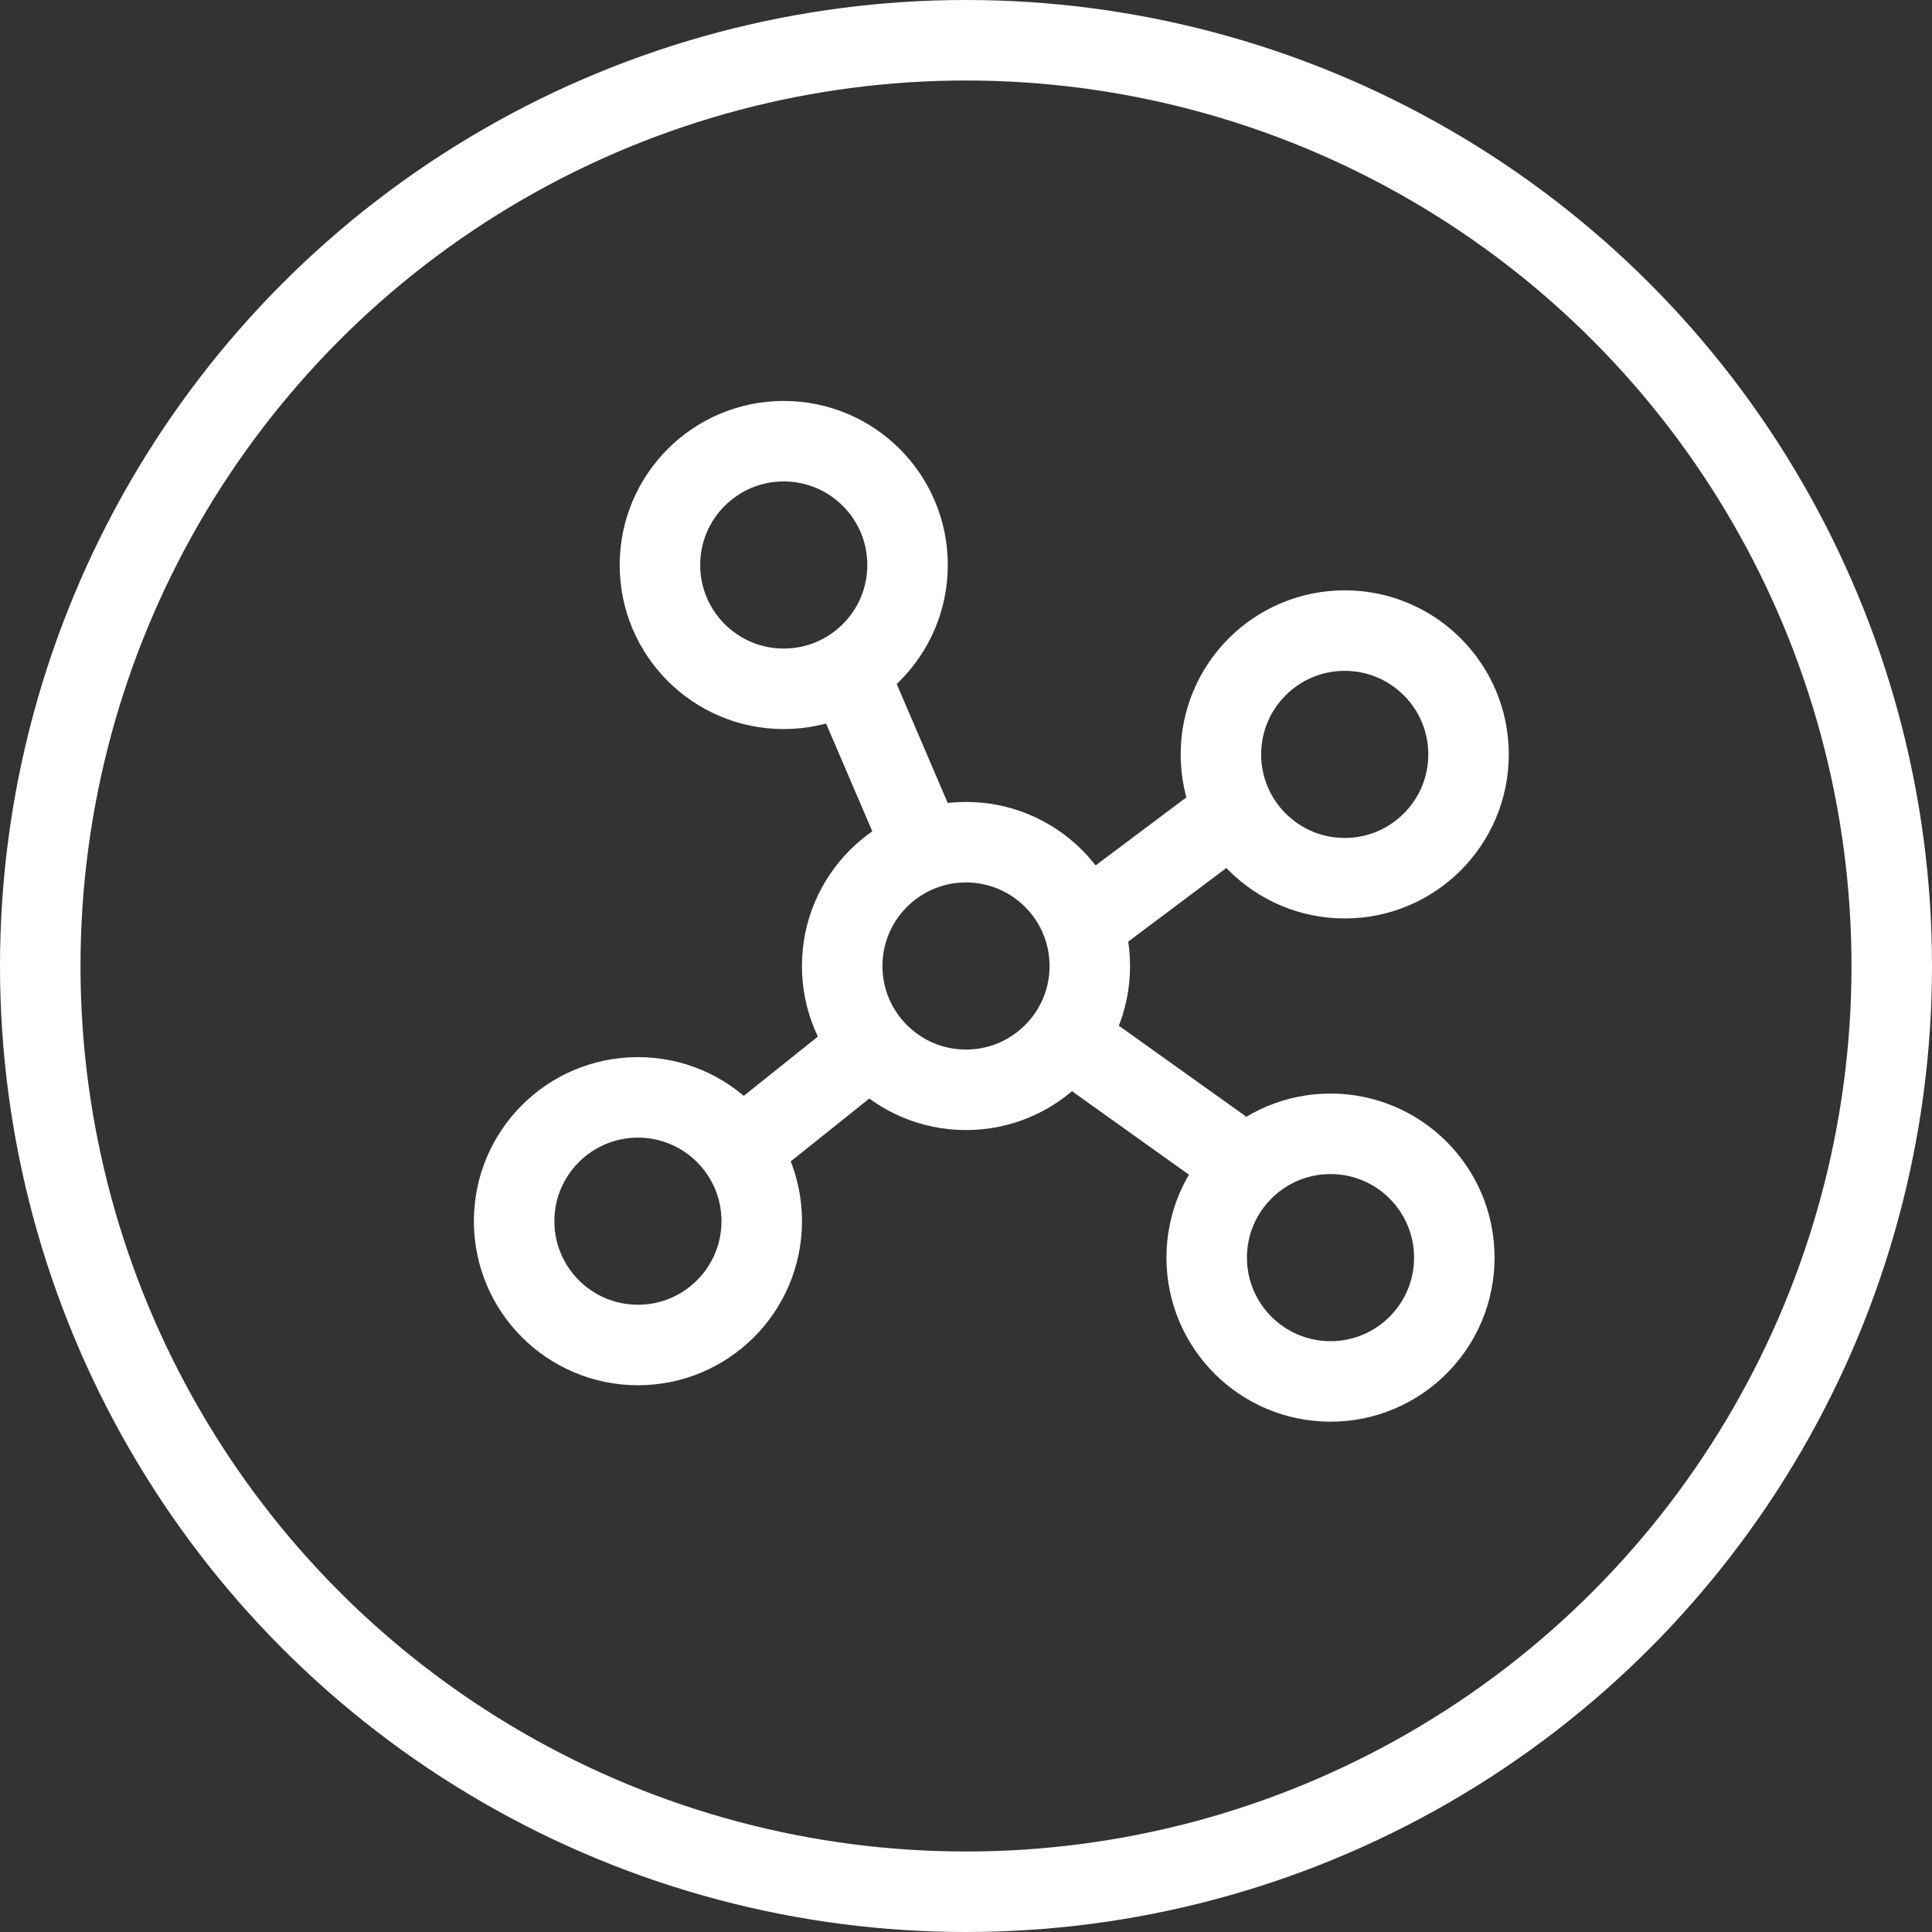 <svg width="36" height="36" viewBox="0 0 36 36" fill="none" xmlns="http://www.w3.org/2000/svg">
<rect x="0" y="0" width="36" height="36" fill="#333333" stroke="none"/>
<g id="Smart">
<circle id="Ellipse 59" cx="18" cy="18" r="17.25" stroke="white" stroke-width="1.5"/>
<circle id="Ellipse 60" cx="14.604" cy="10.528" r="2.307" stroke="white" stroke-width="1.5"/>
<circle id="Ellipse 61" cx="11.887" cy="22.755" r="2.307" stroke="white" stroke-width="1.5"/>
<circle id="Ellipse 62" cx="24.792" cy="23.434" r="2.307" stroke="white" stroke-width="1.5"/>
<circle id="Ellipse 63" cx="25.057" cy="14.057" r="2.307" stroke="white" stroke-width="1.5"/>
<circle id="Ellipse 64" cx="18" cy="18" r="2.307" stroke="white" stroke-width="1.5"/>
<path id="Vector 67" d="M15.962 12.906L16.981 15.283" stroke="white" stroke-width="1.5" stroke-linecap="round"/>
<path id="Vector 70" d="M15.962 19.698L14.264 21.056" stroke="white" stroke-width="1.5" stroke-linecap="round"/>
<path id="Vector 68" d="M20.377 19.698L22.755 21.396" stroke="white" stroke-width="1.5" stroke-linecap="round"/>
<path id="Vector 69" d="M20.5 17L22.5 15.5" stroke="white" stroke-width="1.5" stroke-linecap="round"/>
</g>
</svg>

